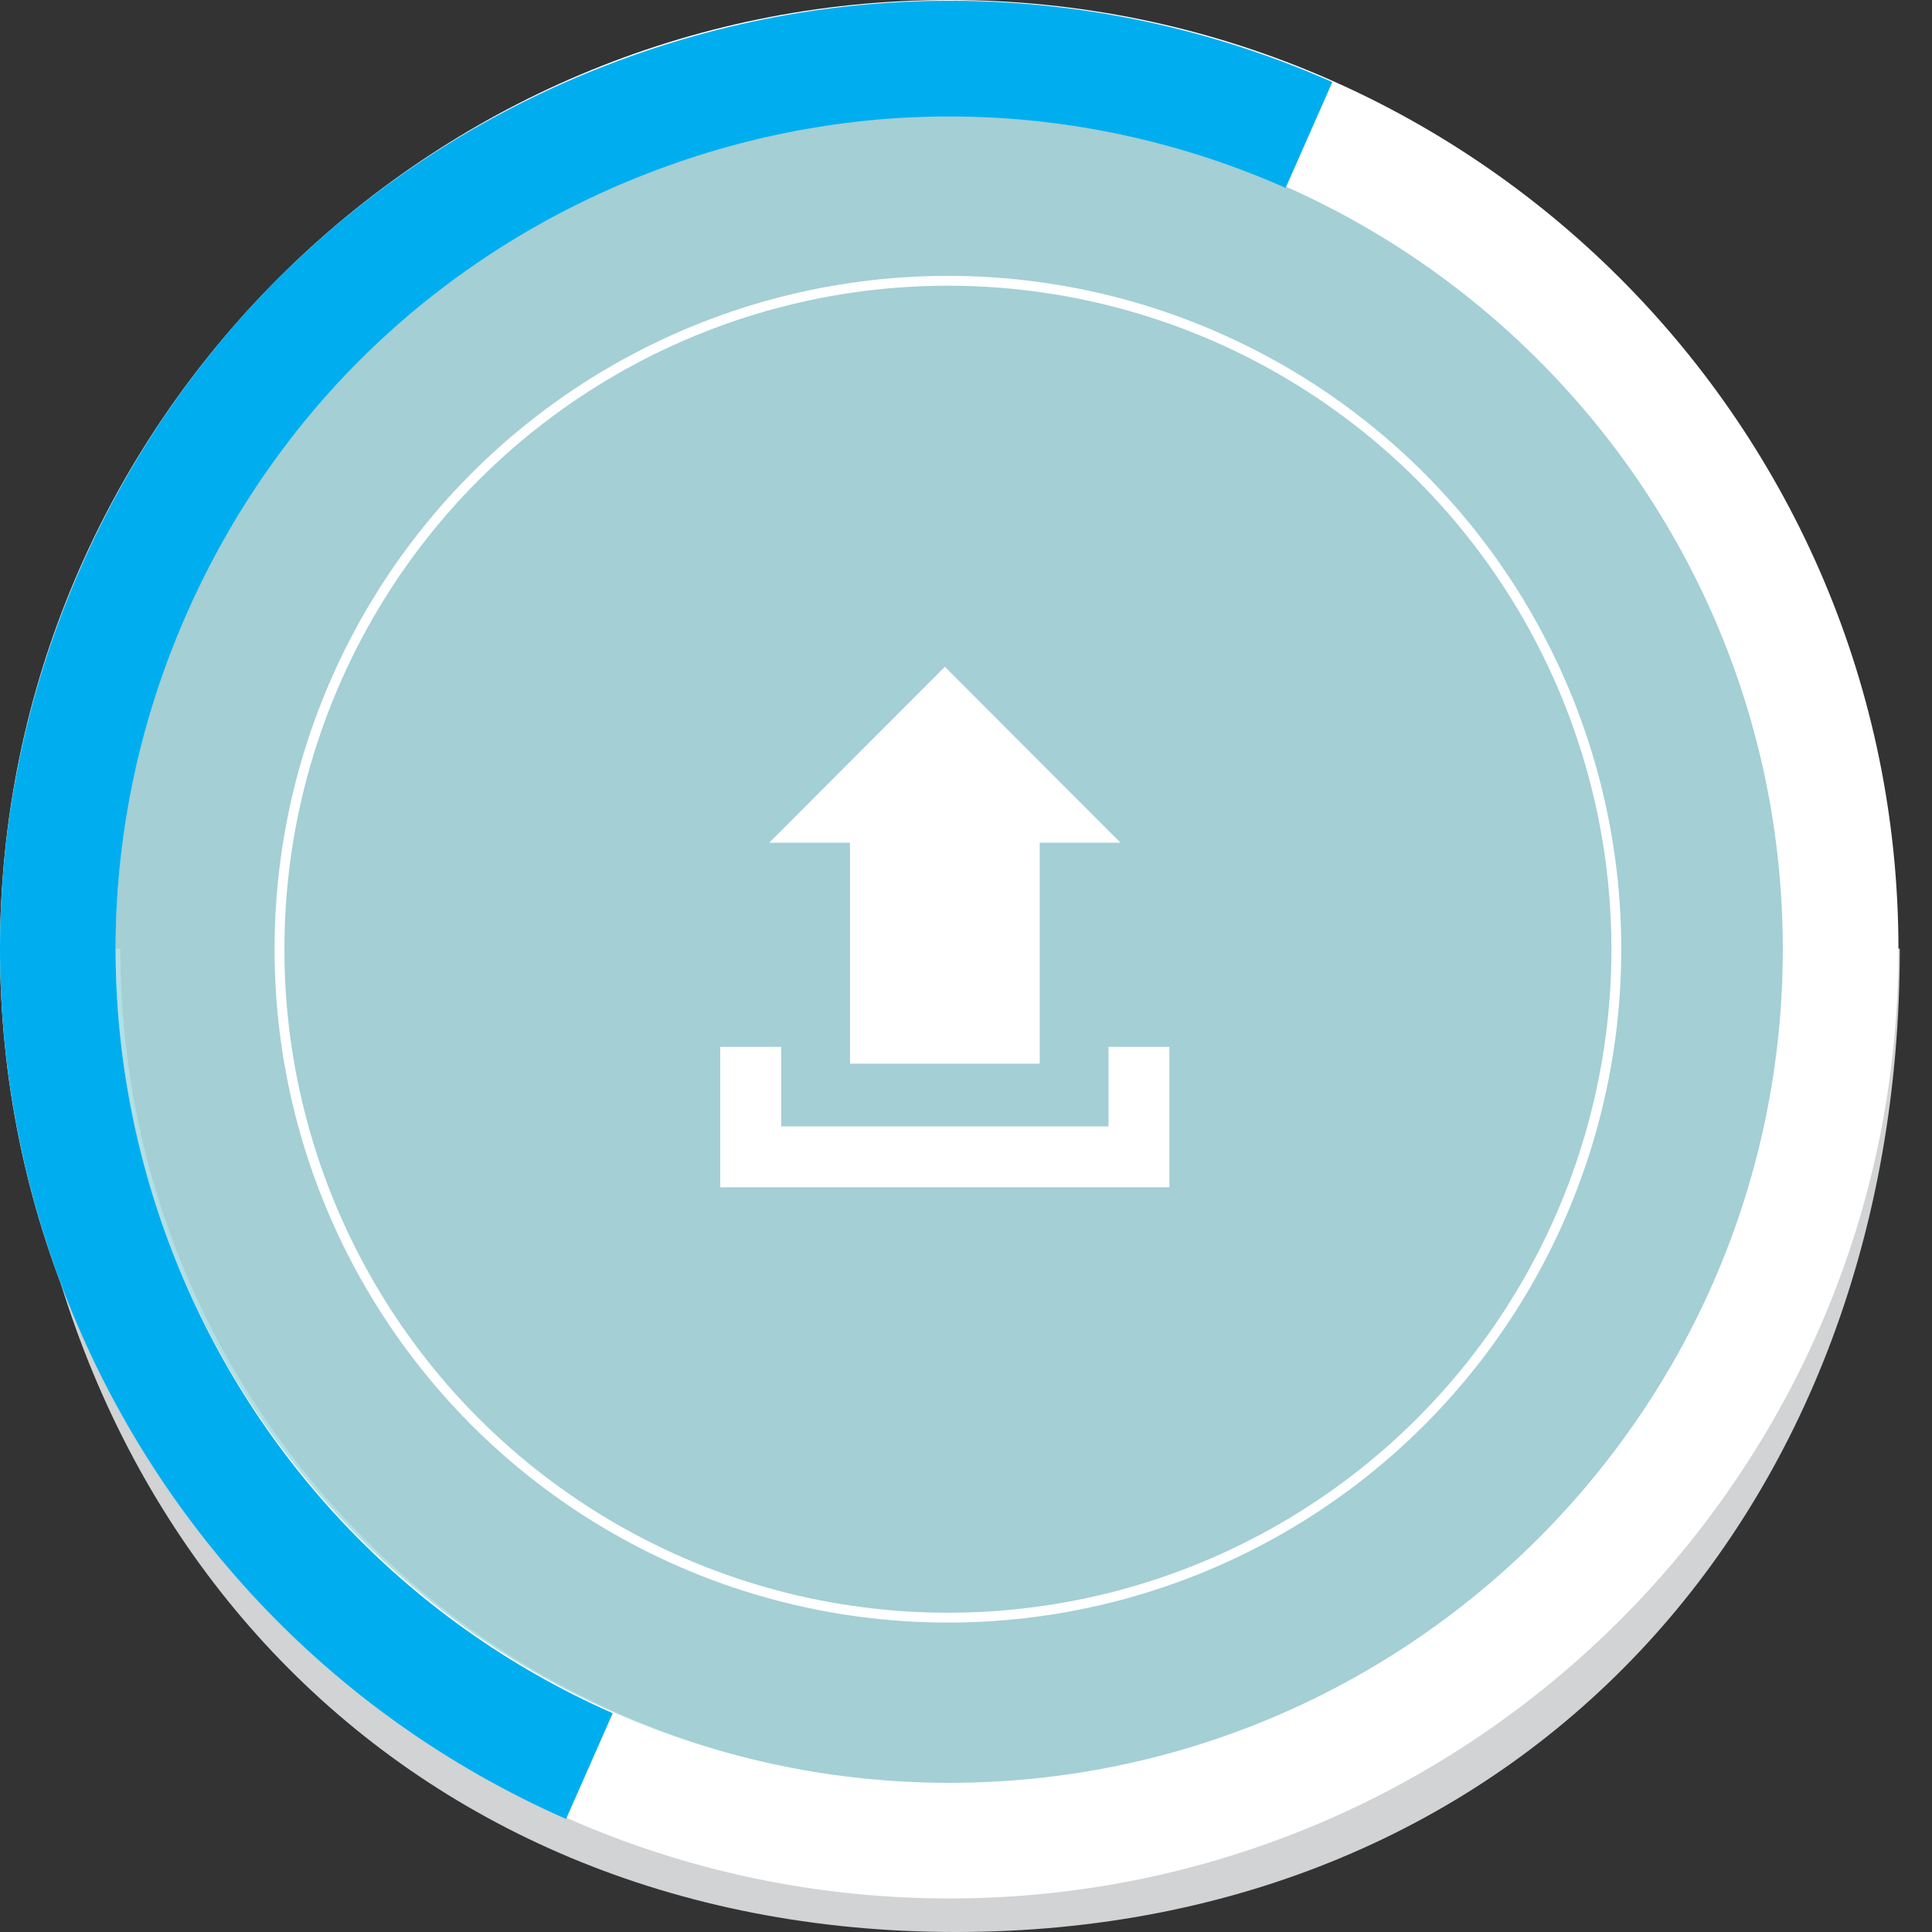 <?xml version="1.0" encoding="utf-8"?>
<!-- Generator: Adobe Illustrator 15.0.0, SVG Export Plug-In  -->
<!DOCTYPE svg PUBLIC "-//W3C//DTD SVG 1.1//EN" "http://www.w3.org/Graphics/SVG/1.1/DTD/svg11.dtd">
<svg version="1.1"
	 xmlns="http://www.w3.org/2000/svg" xmlns:xlink="http://www.w3.org/1999/xlink" xmlns:a="http://ns.adobe.com/AdobeSVGViewerExtensions/3.0/"
	 x="0px" y="0px" width="196px" height="196px" viewBox="0 0 196 196" overflow="visible" enable-background="new 0 0 196 196"
	 xml:space="preserve">
<rect x="0" y="0" width="196" height="196" fill="#333333" stroke="none"/>
<defs>
</defs>
<path fill="#D1D3D4" d="M181.74,96.238c0,46.817-37.951,84.767-84.767,84.767s-84.767-37.95-84.767-84.767 M1.214,96.238
	c0,57.218,38.542,99.762,95.76,99.762c57.217,0,95.758-42.544,95.758-99.762"/>
<circle opacity="0.9" fill="#AFE0E7" enable-background="new    " cx="96.166" cy="96.298" r="84.767"/>
<circle fill="none" stroke="#FFFFFF" stroke-miterlimit="10" cx="96.165" cy="96.298" r="67.812"/>
<path id="upload-2-icon_2_" fill="#FFFFFF" d="M86.23,85.49h-8.193l17.818-17.847l17.818,17.847h-8.194v22.422H86.23V85.49z
	 M112.457,106.207v8.061H79.251v-8.061h-6.185v14.242h45.573v-14.242H112.457z"/>
<path fill="#FFFFFF" d="M96.297,192.596C43.197,192.596,0,149.396,0,96.3C0,43.2,43.197,0.001,96.297,0
	c53.1,0,96.299,43.199,96.299,96.3C192.594,149.396,149.396,192.596,96.297,192.596z M96.297,11.729
	c-46.633,0-84.568,37.938-84.568,84.57c0,46.629,37.936,84.566,84.568,84.566c46.631,0,84.566-37.938,84.566-84.566
	C180.865,49.668,142.926,11.729,96.297,11.729z"/>
<path fill="#00AEEF" d="M59.39,7.48C36.398,17.005,18.271,34.711,8.193,57.56c-21.436,48.583,0.652,105.54,49.233,126.976
	l4.735-10.734C19.5,154.98,0.101,104.957,18.923,62.294c9.118-20.667,25.73-36.567,46.799-44.713
	c21.061-8.167,44.042-7.642,64.706,1.478l4.738-10.736C111.633-2.061,85.462-2.656,61.478,6.645
	C60.78,6.916,60.079,7.195,59.39,7.48z"/>
</svg>
